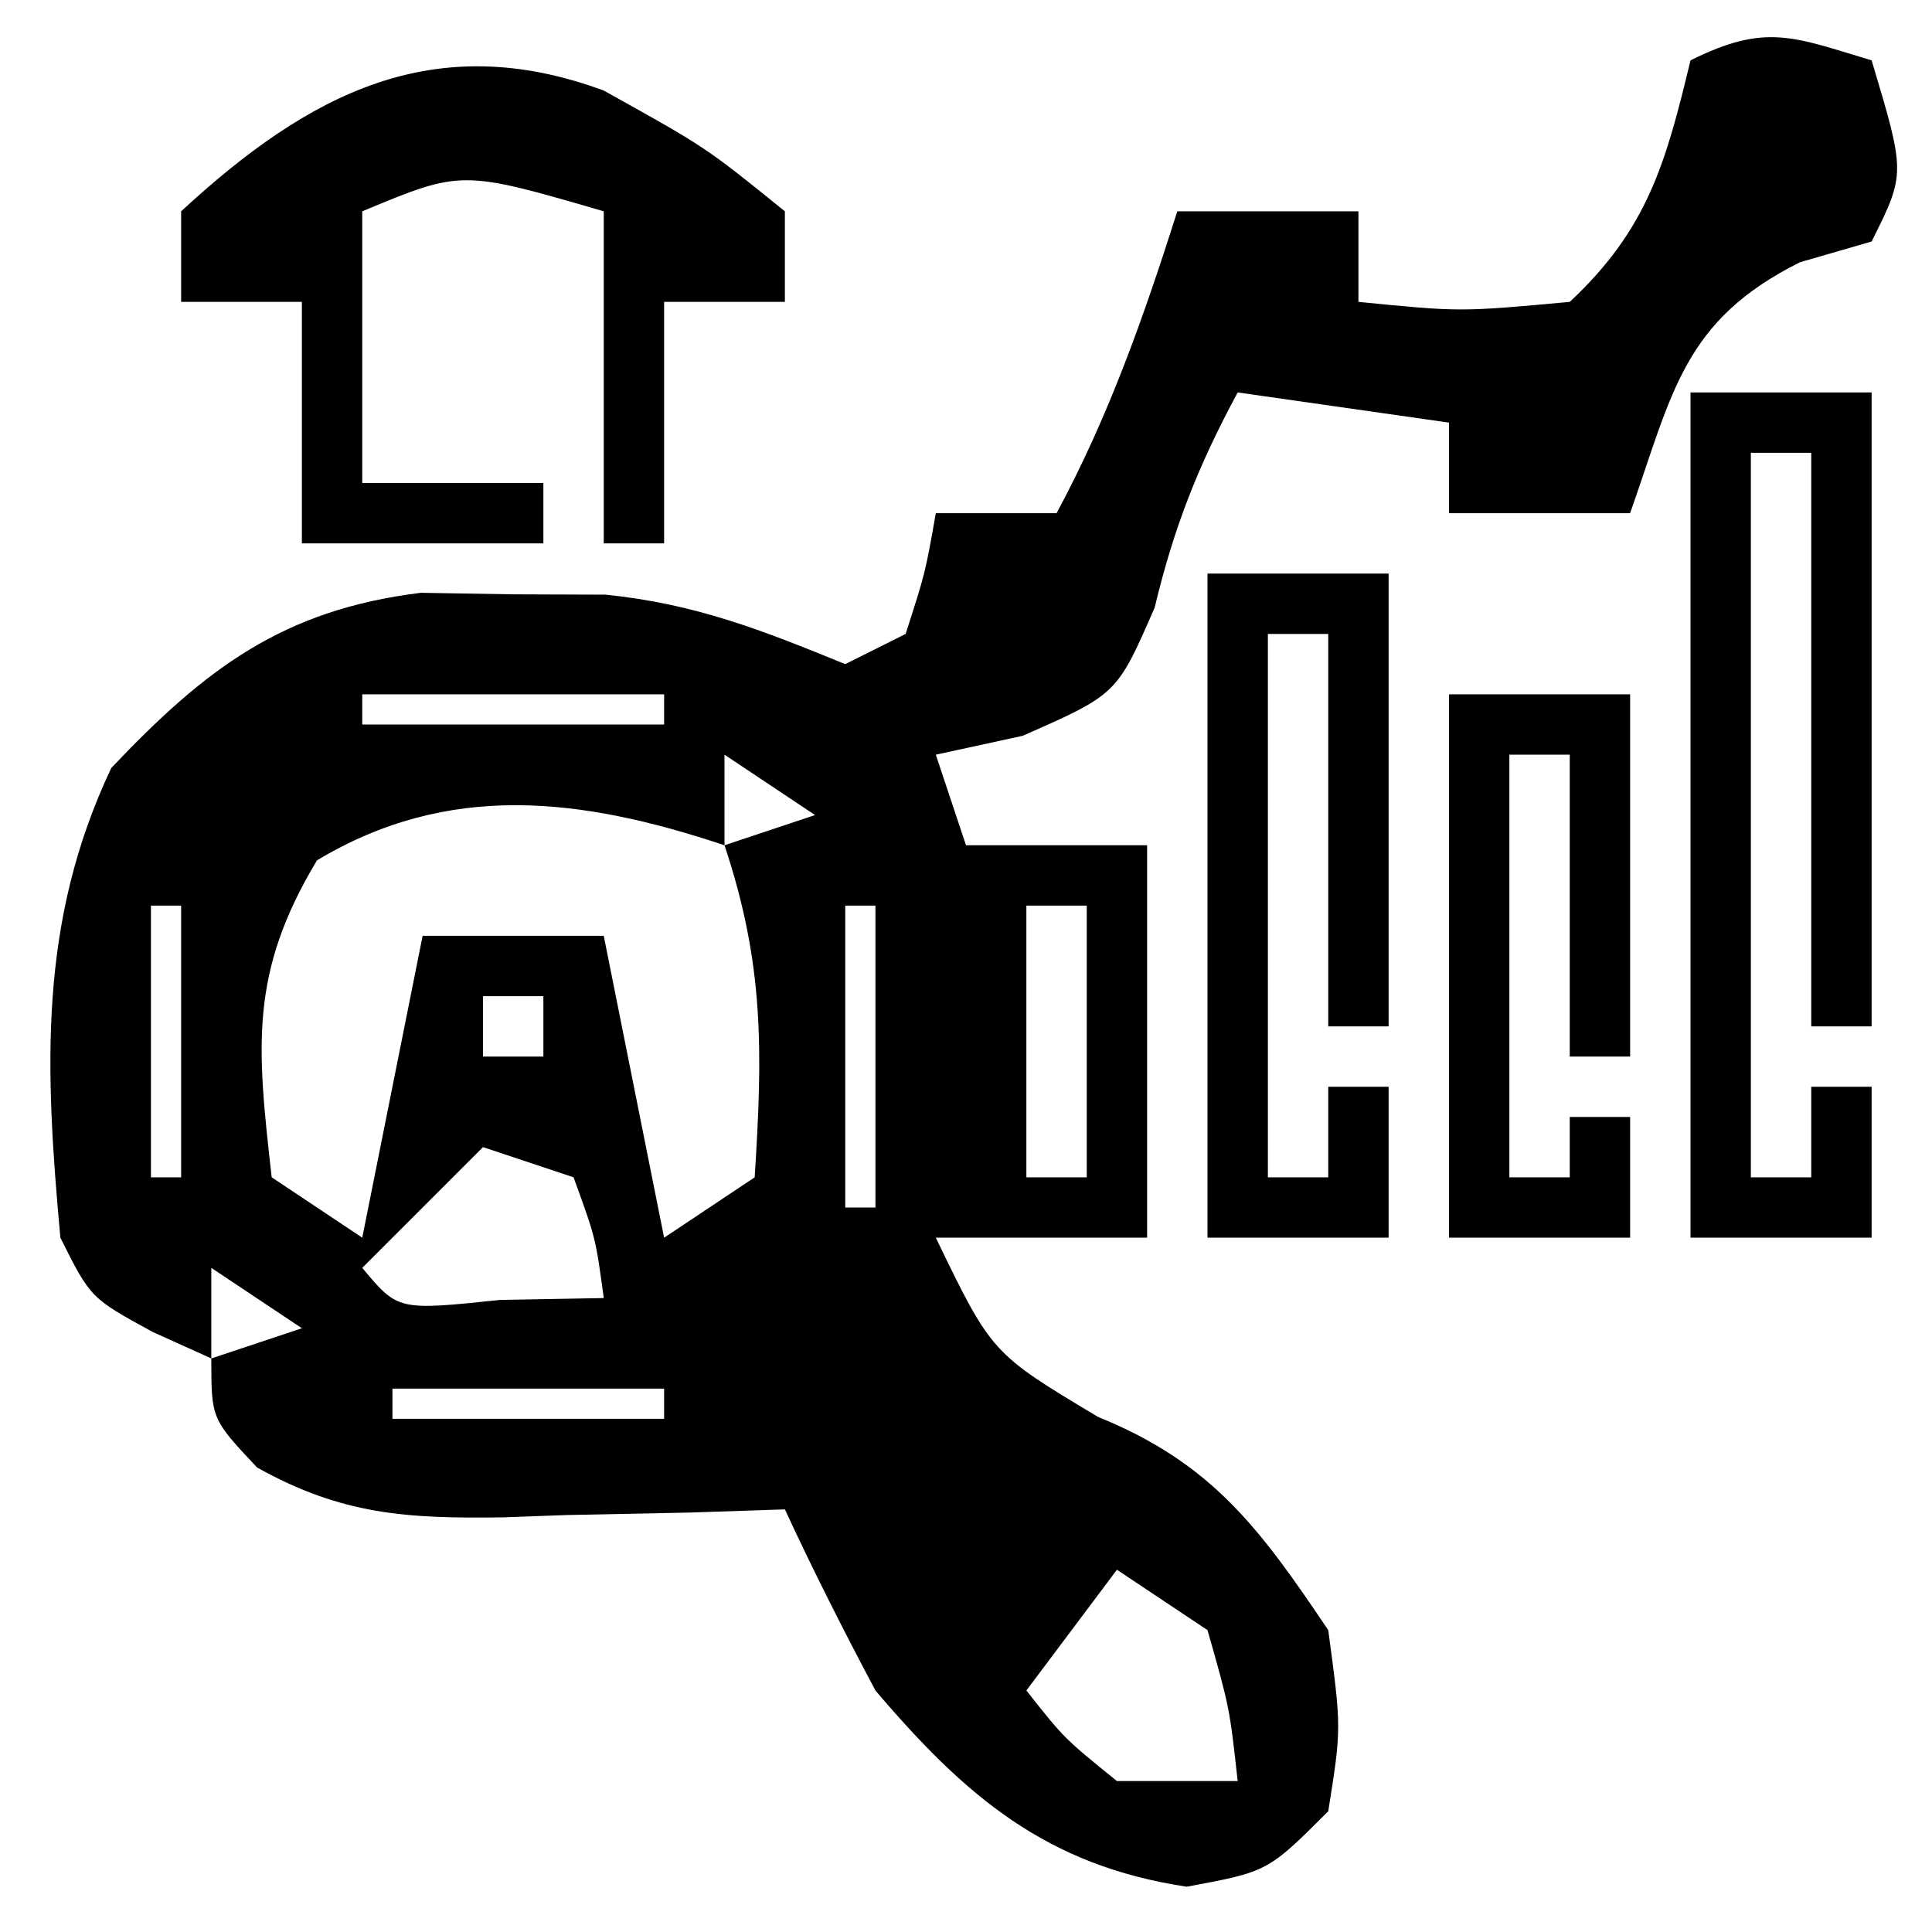 <?xml version="1.0" encoding="UTF-8"?>
<svg version="1.1" xmlns="http://www.w3.org/2000/svg" width="64" height="64">
<path d="M0 0 C1.125 3.75 1.125 3.75 0 6 C-0.784 6.227 -1.567 6.454 -2.375 6.688 C-6.24 8.62 -6.592 10.998 -8 15 C-9.98 15 -11.96 15 -14 15 C-14 14.01 -14 13.02 -14 12 C-16.31 11.67 -18.62 11.34 -21 11 C-22.3 13.414 -23.104 15.432 -23.75 18.125 C-25 21 -25 21 -28.125 22.375 C-29.074 22.581 -30.023 22.788 -31 23 C-30.67 23.99 -30.34 24.98 -30 26 C-28.02 26 -26.04 26 -24 26 C-24 30.29 -24 34.58 -24 39 C-26.31 39 -28.62 39 -31 39 C-29.149 42.828 -29.149 42.828 -25.625 44.938 C-21.844 46.468 -20.253 48.652 -18 52 C-17.562 55.25 -17.562 55.25 -18 58 C-20 60 -20 60 -22.688 60.5 C-27.321 59.801 -29.998 57.532 -33 54 C-34.05 52.026 -35.06 50.029 -36 48 C-37.555 48.052 -37.555 48.052 -39.141 48.105 C-40.51 48.134 -41.88 48.161 -43.25 48.188 C-43.932 48.213 -44.614 48.238 -45.316 48.264 C-48.513 48.31 -50.667 48.186 -53.484 46.613 C-55 45 -55 45 -55 43 C-55.639 42.711 -56.279 42.422 -56.938 42.125 C-59 41 -59 41 -60 39 C-60.51 33.416 -60.739 28.559 -58.312 23.438 C-55.191 20.148 -52.635 18.202 -48.062 17.637 C-47.052 17.653 -46.041 17.67 -45 17.688 C-43.484 17.693 -43.484 17.693 -41.938 17.699 C-38.947 18.005 -36.761 18.873 -34 20 C-33.34 19.67 -32.68 19.34 -32 19 C-31.348 16.975 -31.348 16.975 -31 15 C-29.68 15 -28.36 15 -27 15 C-25.263 11.775 -24.109 8.487 -23 5 C-21.02 5 -19.04 5 -17 5 C-17 5.99 -17 6.98 -17 8 C-13.626 8.334 -13.626 8.334 -10 8 C-7.403 5.576 -6.811 3.361 -6 0 C-3.509 -1.245 -2.589 -0.777 0 0 Z M-50 21 C-50 21.33 -50 21.66 -50 22 C-46.7 22 -43.4 22 -40 22 C-40 21.67 -40 21.34 -40 21 C-43.3 21 -46.6 21 -50 21 Z M-38 23 C-38 23.99 -38 24.98 -38 26 C-37.01 25.67 -36.02 25.34 -35 25 C-35.99 24.34 -36.98 23.68 -38 23 Z M-51.5 26.5 C-53.746 30.243 -53.489 32.669 -53 37 C-51.515 37.99 -51.515 37.99 -50 39 C-49.34 35.7 -48.68 32.4 -48 29 C-46.02 29 -44.04 29 -42 29 C-41.34 32.3 -40.68 35.6 -40 39 C-39.01 38.34 -38.02 37.68 -37 37 C-36.735 32.823 -36.681 29.957 -38 26 C-42.778 24.407 -47.147 23.888 -51.5 26.5 Z M-57 28 C-57 30.97 -57 33.94 -57 37 C-56.67 37 -56.34 37 -56 37 C-56 34.03 -56 31.06 -56 28 C-56.33 28 -56.66 28 -57 28 Z M-34 28 C-34 31.3 -34 34.6 -34 38 C-33.67 38 -33.34 38 -33 38 C-33 34.7 -33 31.4 -33 28 C-33.33 28 -33.66 28 -34 28 Z M-28 28 C-28 30.97 -28 33.94 -28 37 C-27.34 37 -26.68 37 -26 37 C-26 34.03 -26 31.06 -26 28 C-26.66 28 -27.32 28 -28 28 Z M-46 31 C-46 31.66 -46 32.32 -46 33 C-45.34 33 -44.68 33 -44 33 C-44 32.34 -44 31.68 -44 31 C-44.66 31 -45.32 31 -46 31 Z M-46 36 C-47.32 37.32 -48.64 38.64 -50 40 C-48.816 41.416 -48.816 41.416 -45.438 41.062 C-43.736 41.032 -43.736 41.032 -42 41 C-42.267 39.015 -42.267 39.015 -43 37 C-43.99 36.67 -44.98 36.34 -46 36 Z M-55 40 C-55 40.99 -55 41.98 -55 43 C-54.01 42.67 -53.02 42.34 -52 42 C-52.99 41.34 -53.98 40.68 -55 40 Z M-49 44 C-49 44.33 -49 44.66 -49 45 C-46.03 45 -43.06 45 -40 45 C-40 44.67 -40 44.34 -40 44 C-42.97 44 -45.94 44 -49 44 Z M-25 50 C-26.485 51.98 -26.485 51.98 -28 54 C-26.751 55.583 -26.751 55.583 -25 57 C-23.68 57 -22.36 57 -21 57 C-21.27 54.563 -21.27 54.563 -22 52 C-22.99 51.34 -23.98 50.68 -25 50 Z " fill="#000000" transform="translate(62,2)"/>
<path d="M0 0 C3.375 1.875 3.375 1.875 6 4 C6 4.99 6 5.98 6 7 C4.68 7 3.36 7 2 7 C2 9.64 2 12.28 2 15 C1.34 15 0.68 15 0 15 C0 11.37 0 7.74 0 4 C-4.711 2.628 -4.711 2.628 -8 4 C-8 6.97 -8 9.94 -8 13 C-6.02 13 -4.04 13 -2 13 C-2 13.66 -2 14.32 -2 15 C-4.64 15 -7.28 15 -10 15 C-10 12.36 -10 9.72 -10 7 C-11.32 7 -12.64 7 -14 7 C-14 6.01 -14 5.02 -14 4 C-9.768 0.091 -5.621 -2.077 0 0 Z " fill="#000000" transform="translate(20,3)"/>
<path d="M0 0 C1.98 0 3.96 0 6 0 C6 6.93 6 13.86 6 21 C5.34 21 4.68 21 4 21 C4 14.73 4 8.46 4 2 C3.34 2 2.68 2 2 2 C2 9.92 2 17.84 2 26 C2.66 26 3.32 26 4 26 C4 25.01 4 24.02 4 23 C4.66 23 5.32 23 6 23 C6 24.65 6 26.3 6 28 C4.02 28 2.04 28 0 28 C0 18.76 0 9.52 0 0 Z " fill="#000000" transform="translate(56,13)"/>
<path d="M0 0 C1.98 0 3.96 0 6 0 C6 4.95 6 9.9 6 15 C5.34 15 4.68 15 4 15 C4 10.71 4 6.42 4 2 C3.34 2 2.68 2 2 2 C2 7.94 2 13.88 2 20 C2.66 20 3.32 20 4 20 C4 19.01 4 18.02 4 17 C4.66 17 5.32 17 6 17 C6 18.65 6 20.3 6 22 C4.02 22 2.04 22 0 22 C0 14.74 0 7.48 0 0 Z " fill="#000000" transform="translate(40,19)"/>
<path d="M0 0 C1.98 0 3.96 0 6 0 C6 3.96 6 7.92 6 12 C5.34 12 4.68 12 4 12 C4 8.7 4 5.4 4 2 C3.34 2 2.68 2 2 2 C2 6.62 2 11.24 2 16 C2.66 16 3.32 16 4 16 C4 15.34 4 14.68 4 14 C4.66 14 5.32 14 6 14 C6 15.32 6 16.64 6 18 C4.02 18 2.04 18 0 18 C0 12.06 0 6.12 0 0 Z " fill="#000000" transform="translate(48,23)"/>
</svg>
